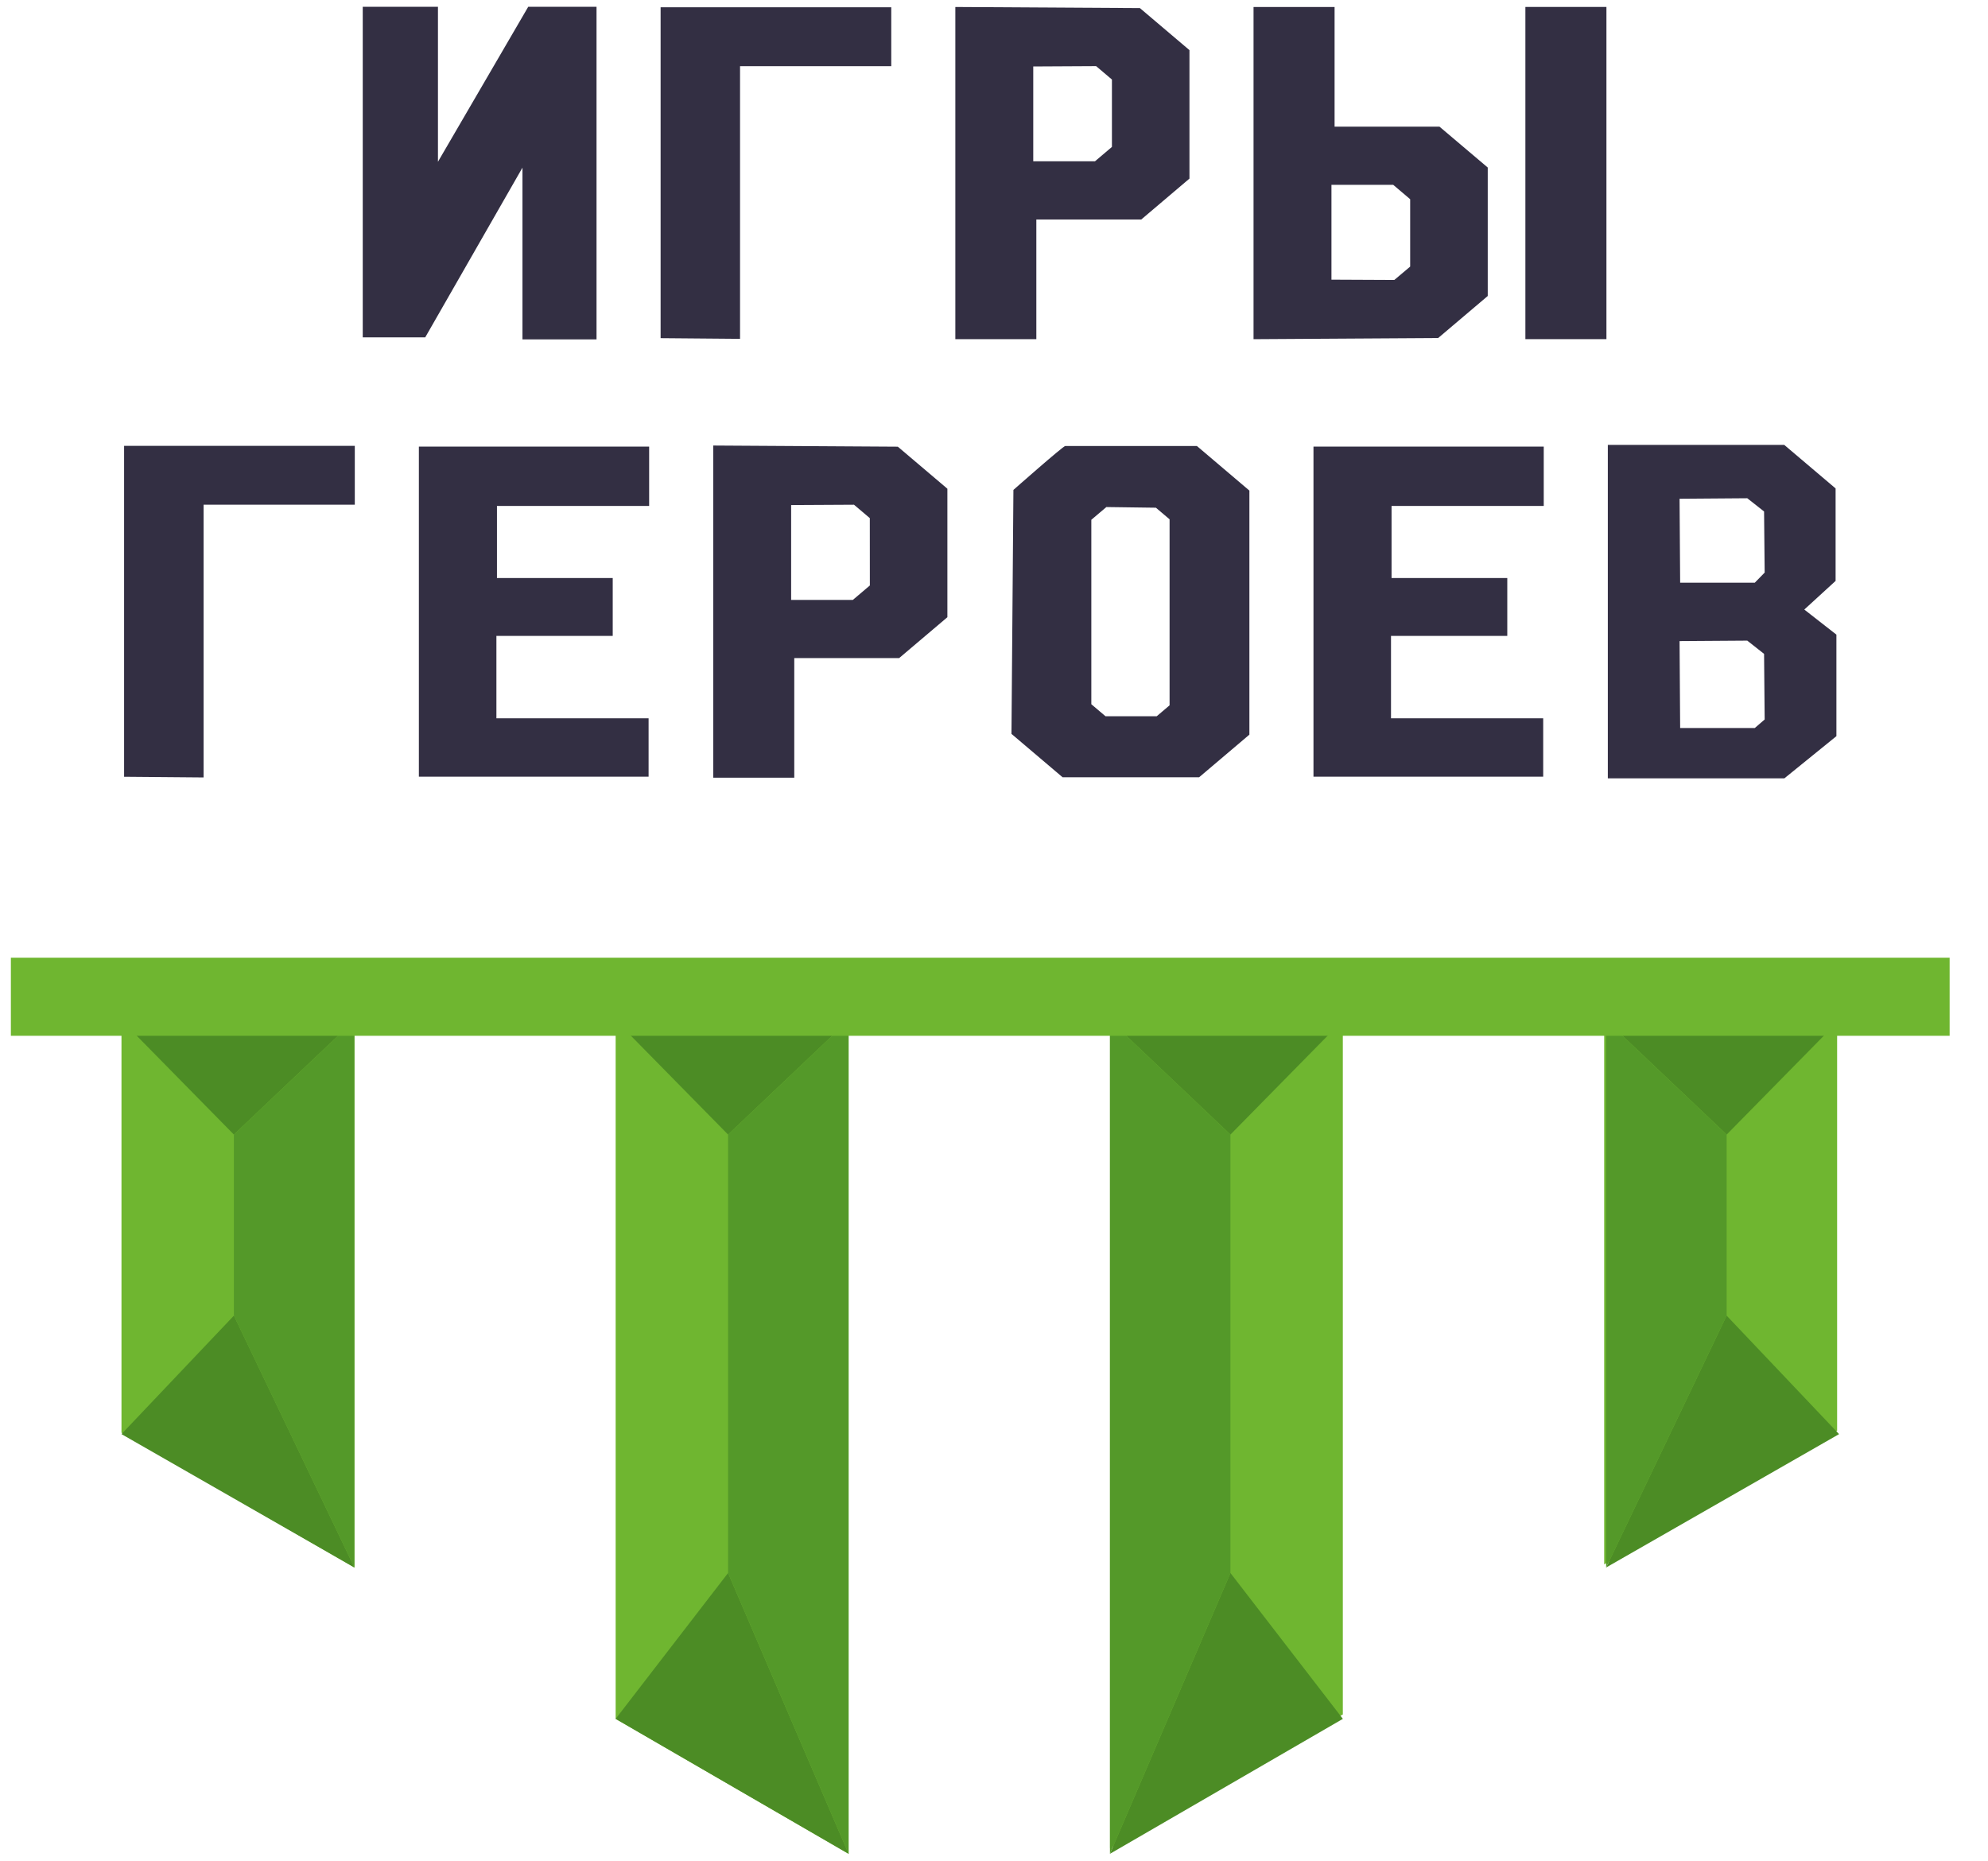 <svg width="47" height="44" viewBox="0 0 47 44" fill="none" xmlns="http://www.w3.org/2000/svg">
<g clip-path="url(#clip0)">
<path d="M20.062 24.117V43.822L14.555 40.632V24.117H20.062Z" fill="#6FB630"/>
<path d="M8.379 24.117V37.055L2.872 33.867V24.117H8.379Z" fill="#6FB630"/>
<path d="M43.433 24.117V33.822L37.926 36.98V24.117H43.433Z" fill="#6FB630"/>
<path d="M31.747 24.117V40.528L26.243 43.686V24.117H31.747Z" fill="#6FB630"/>
<path d="M2.872 24.117L5.529 26.82L8.379 24.117" fill="#4C8C25"/>
<path d="M8.379 37.054L5.53 31.1L2.872 33.901" fill="#4C8C25"/>
<path d="M8.379 24.117L5.529 26.82V31.1L8.379 37.055V24.117Z" fill="#549929"/>
<path d="M14.555 24.117L17.213 26.82L20.062 24.117" fill="#4C8C25"/>
<path d="M20.062 43.822L17.213 37.184L14.555 40.632" fill="#4C8C25"/>
<path d="M20.062 24.117L17.213 26.82V37.184L20.062 43.822V24.117Z" fill="#549929"/>
<path d="M31.748 24.117L29.09 26.82L26.241 24.117" fill="#4C8C25"/>
<path d="M26.241 43.822L29.09 37.184L31.748 40.632" fill="#4C8C25"/>
<path d="M26.241 24.117L29.09 26.82V37.184L26.241 43.822V24.117Z" fill="#549929"/>
<path d="M43.479 24.117L40.822 26.82L37.972 24.117" fill="#4C8C25"/>
<path d="M37.972 37.054L40.821 31.1L43.479 33.901" fill="#4C8C25"/>
<path d="M37.972 24.117L40.821 26.82V31.1L37.972 37.055V24.117Z" fill="#549929"/>
<path d="M14.103 0.161V8.022H12.352V3.963L10.053 7.975H8.576V0.161H10.354V3.824L12.488 0.161H14.103Z" fill="#332F43"/>
<path d="M15.618 7.994V0.172H21.071V1.564H17.496V8.01L15.618 7.994Z" fill="#332F43"/>
<path d="M26.949 0.191L22.586 0.165V8.018H24.501V5.189H26.981L28.121 4.222V1.185L26.949 0.191ZM26.288 3.473L25.887 3.813H24.428V1.571C24.519 1.571 25.914 1.563 25.914 1.563L26.288 1.88V3.473Z" fill="#332F43"/>
<path d="M34 7.991L29.636 8.018V0.165H31.552V2.994H34.032L35.173 3.96V6.997L34 7.991ZM33.339 4.709L32.938 4.369H31.478V6.611C31.569 6.611 32.964 6.618 32.964 6.618L33.339 6.302L33.339 4.709Z" fill="#332F43"/>
<path d="M37.979 0.164H36.063V8.017H37.979V0.164Z" fill="#332F43"/>
<path d="M21.226 10.559L16.862 10.532V18.384H18.778V15.556H21.258L22.398 14.59V11.553L21.226 10.559ZM20.565 13.84L20.163 14.181H18.704V11.939C18.795 11.939 20.19 11.931 20.19 11.931L20.564 12.248L20.565 13.84Z" fill="#332F43"/>
<path d="M2.934 18.362V10.539H8.388V11.931H4.813V18.378L2.934 18.362Z" fill="#332F43"/>
<path d="M9.903 10.557V18.36H15.334V16.98H11.736V15.032H14.486V13.664H11.749V11.96H15.347V10.557H9.903Z" fill="#332F43"/>
<path d="M31.053 10.557V18.36H36.484V16.98H32.886V15.032H35.635V13.664H32.899V11.96H36.497V10.557H31.053Z" fill="#332F43"/>
<path d="M28.297 10.543H25.184C25.135 10.543 23.959 11.581 23.959 11.581L23.913 17.348L25.122 18.374H28.349L29.538 17.366V11.597L28.297 10.543ZM27.651 16.673L27.347 16.931H26.136L25.801 16.647V12.287L26.157 11.986L27.328 12.002L27.651 12.276V16.673Z" fill="#332F43"/>
<path d="M42.657 14.409L43.397 13.732V11.546L42.183 10.517H38.012V18.399H42.186L43.416 17.402V15.002L42.657 14.409ZM41.309 11.778L41.706 12.091L41.72 13.535L41.487 13.774H39.722L39.708 11.79L41.309 11.778ZM41.487 17.209H39.722L39.708 15.155L41.309 15.144L41.706 15.457L41.72 17.008L41.487 17.209Z" fill="#332F43"/>
<path d="M46.093 22.639H0.257V24.485H46.093V22.639Z" fill="#6FB630"/>
</g>
<defs>
<clipPath id="clip0">
<rect x="0.257" width="45.836" height="44" fill="white"/>
</clipPath>
</defs>
</svg>

